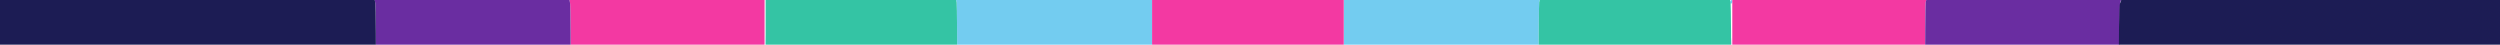 <svg id="svg" version="1.1" xmlns="http://www.w3.org/2000/svg" xmlns:xlink="http://www.w3.org/1999/xlink" width="400" height="7.143" viewBox="0, 0, 400,7.143"><g id="svgg"><path id="path0" d="M122.413 15.000 C 122.413 23.296,122.433 26.690,122.458 22.542 C 122.483 18.394,122.483 11.606,122.458 7.458 C 122.433 3.310,122.413 6.704,122.413 15.000 M153.062 0.375 C 153.117 0.581,153.163 7.331,153.164 15.375 L 153.167 30.000 168.750 30.000 L 184.333 30.000 184.333 15.000 L 184.333 0.000 168.647 0.000 L 152.961 0.000 153.062 0.375 M215.000 15.000 L 215.000 30.000 230.583 30.000 L 246.167 30.000 246.169 15.375 C 246.170 7.331,246.216 0.581,246.272 0.375 L 246.372 0.000 230.686 0.000 L 215.000 0.000 215.000 15.000 M276.833 0.343 C 276.833 0.532,276.908 0.640,277.000 0.583 C 277.092 0.527,277.167 0.372,277.167 0.240 C 277.167 0.108,277.092 0.000,277.000 0.000 C 276.908 0.000,276.833 0.154,276.833 0.343 " stroke="none" fill="#73ccf0" fill-rule="evenodd"></path><path id="path1" d="M91.226 0.625 C 91.283 0.969,91.330 7.719,91.331 15.625 L 91.333 30.000 106.833 30.000 L 122.333 30.000 122.333 15.000 L 122.333 0.000 106.728 0.000 L 91.123 0.000 91.226 0.625 M184.333 15.000 L 184.333 30.000 199.667 30.000 L 215.000 30.000 215.000 15.000 L 215.000 0.000 199.667 0.000 L 184.333 0.000 184.333 15.000 M277.167 15.000 L 277.167 30.000 292.583 30.000 L 308.000 30.000 308.002 15.375 C 308.004 7.331,308.050 0.581,308.105 0.375 L 308.206 -0.000 292.686 -0.000 L 277.167 0.000 277.167 15.000 " stroke="none" fill="#f339a2" fill-rule="evenodd"></path><path id="path2" d="M60.060 0.625 C 60.117 0.969,60.164 7.719,60.165 15.625 L 60.167 30.000 75.750 30.000 L 91.333 30.000 91.331 15.625 C 91.330 7.719,91.283 0.969,91.226 0.625 L 91.123 0.000 75.540 0.000 L 59.956 0.000 60.060 0.625 M308.105 0.375 C 308.050 0.581,308.004 7.331,308.002 15.375 L 308.000 30.000 323.498 30.000 L 338.996 30.000 339.043 15.375 C 339.068 7.331,339.153 0.581,339.231 0.375 L 339.372 0.000 323.789 0.000 L 308.206 0.000 308.105 0.375 M277.080 15.250 C 277.080 23.408,277.100 26.721,277.125 22.612 C 277.150 18.503,277.150 11.828,277.125 7.779 C 277.100 3.730,277.080 7.092,277.080 15.250 " stroke="none" fill="#6a2da1" fill-rule="evenodd"></path><path id="path3" d="M122.500 15.000 L 122.500 30.000 137.833 30.000 L 153.167 30.000 153.164 15.375 C 153.163 7.331,153.117 0.581,153.062 0.375 L 152.961 -0.000 137.731 -0.000 L 122.500 0.000 122.500 15.000 M246.272 0.375 C 246.216 0.581,246.170 7.331,246.169 15.375 L 246.167 30.000 261.583 30.000 L 277.000 30.000 277.000 15.521 C 277.000 7.557,276.953 0.807,276.896 0.521 L 276.792 0.000 261.582 0.000 L 246.372 0.000 246.272 0.375 " stroke="none" fill="#34c4a4" fill-rule="evenodd"></path><path id="path4" d="M0.000 15.000 L 0.000 30.000 30.083 30.000 L 60.167 30.000 60.165 15.625 C 60.164 7.719,60.117 0.969,60.060 0.625 L 59.956 -0.000 29.978 -0.000 L 0.000 0.000 0.000 15.000 M339.200 0.553 C 339.050 0.968,339.000 4.730,339.000 15.553 L 339.000 30.000 369.500 30.000 L 400.000 30.000 400.000 15.000 L 400.000 0.000 369.700 0.000 L 339.400 0.000 339.200 0.553 " stroke="none" fill="#1c1c54" fill-rule="evenodd"></path></g></svg>